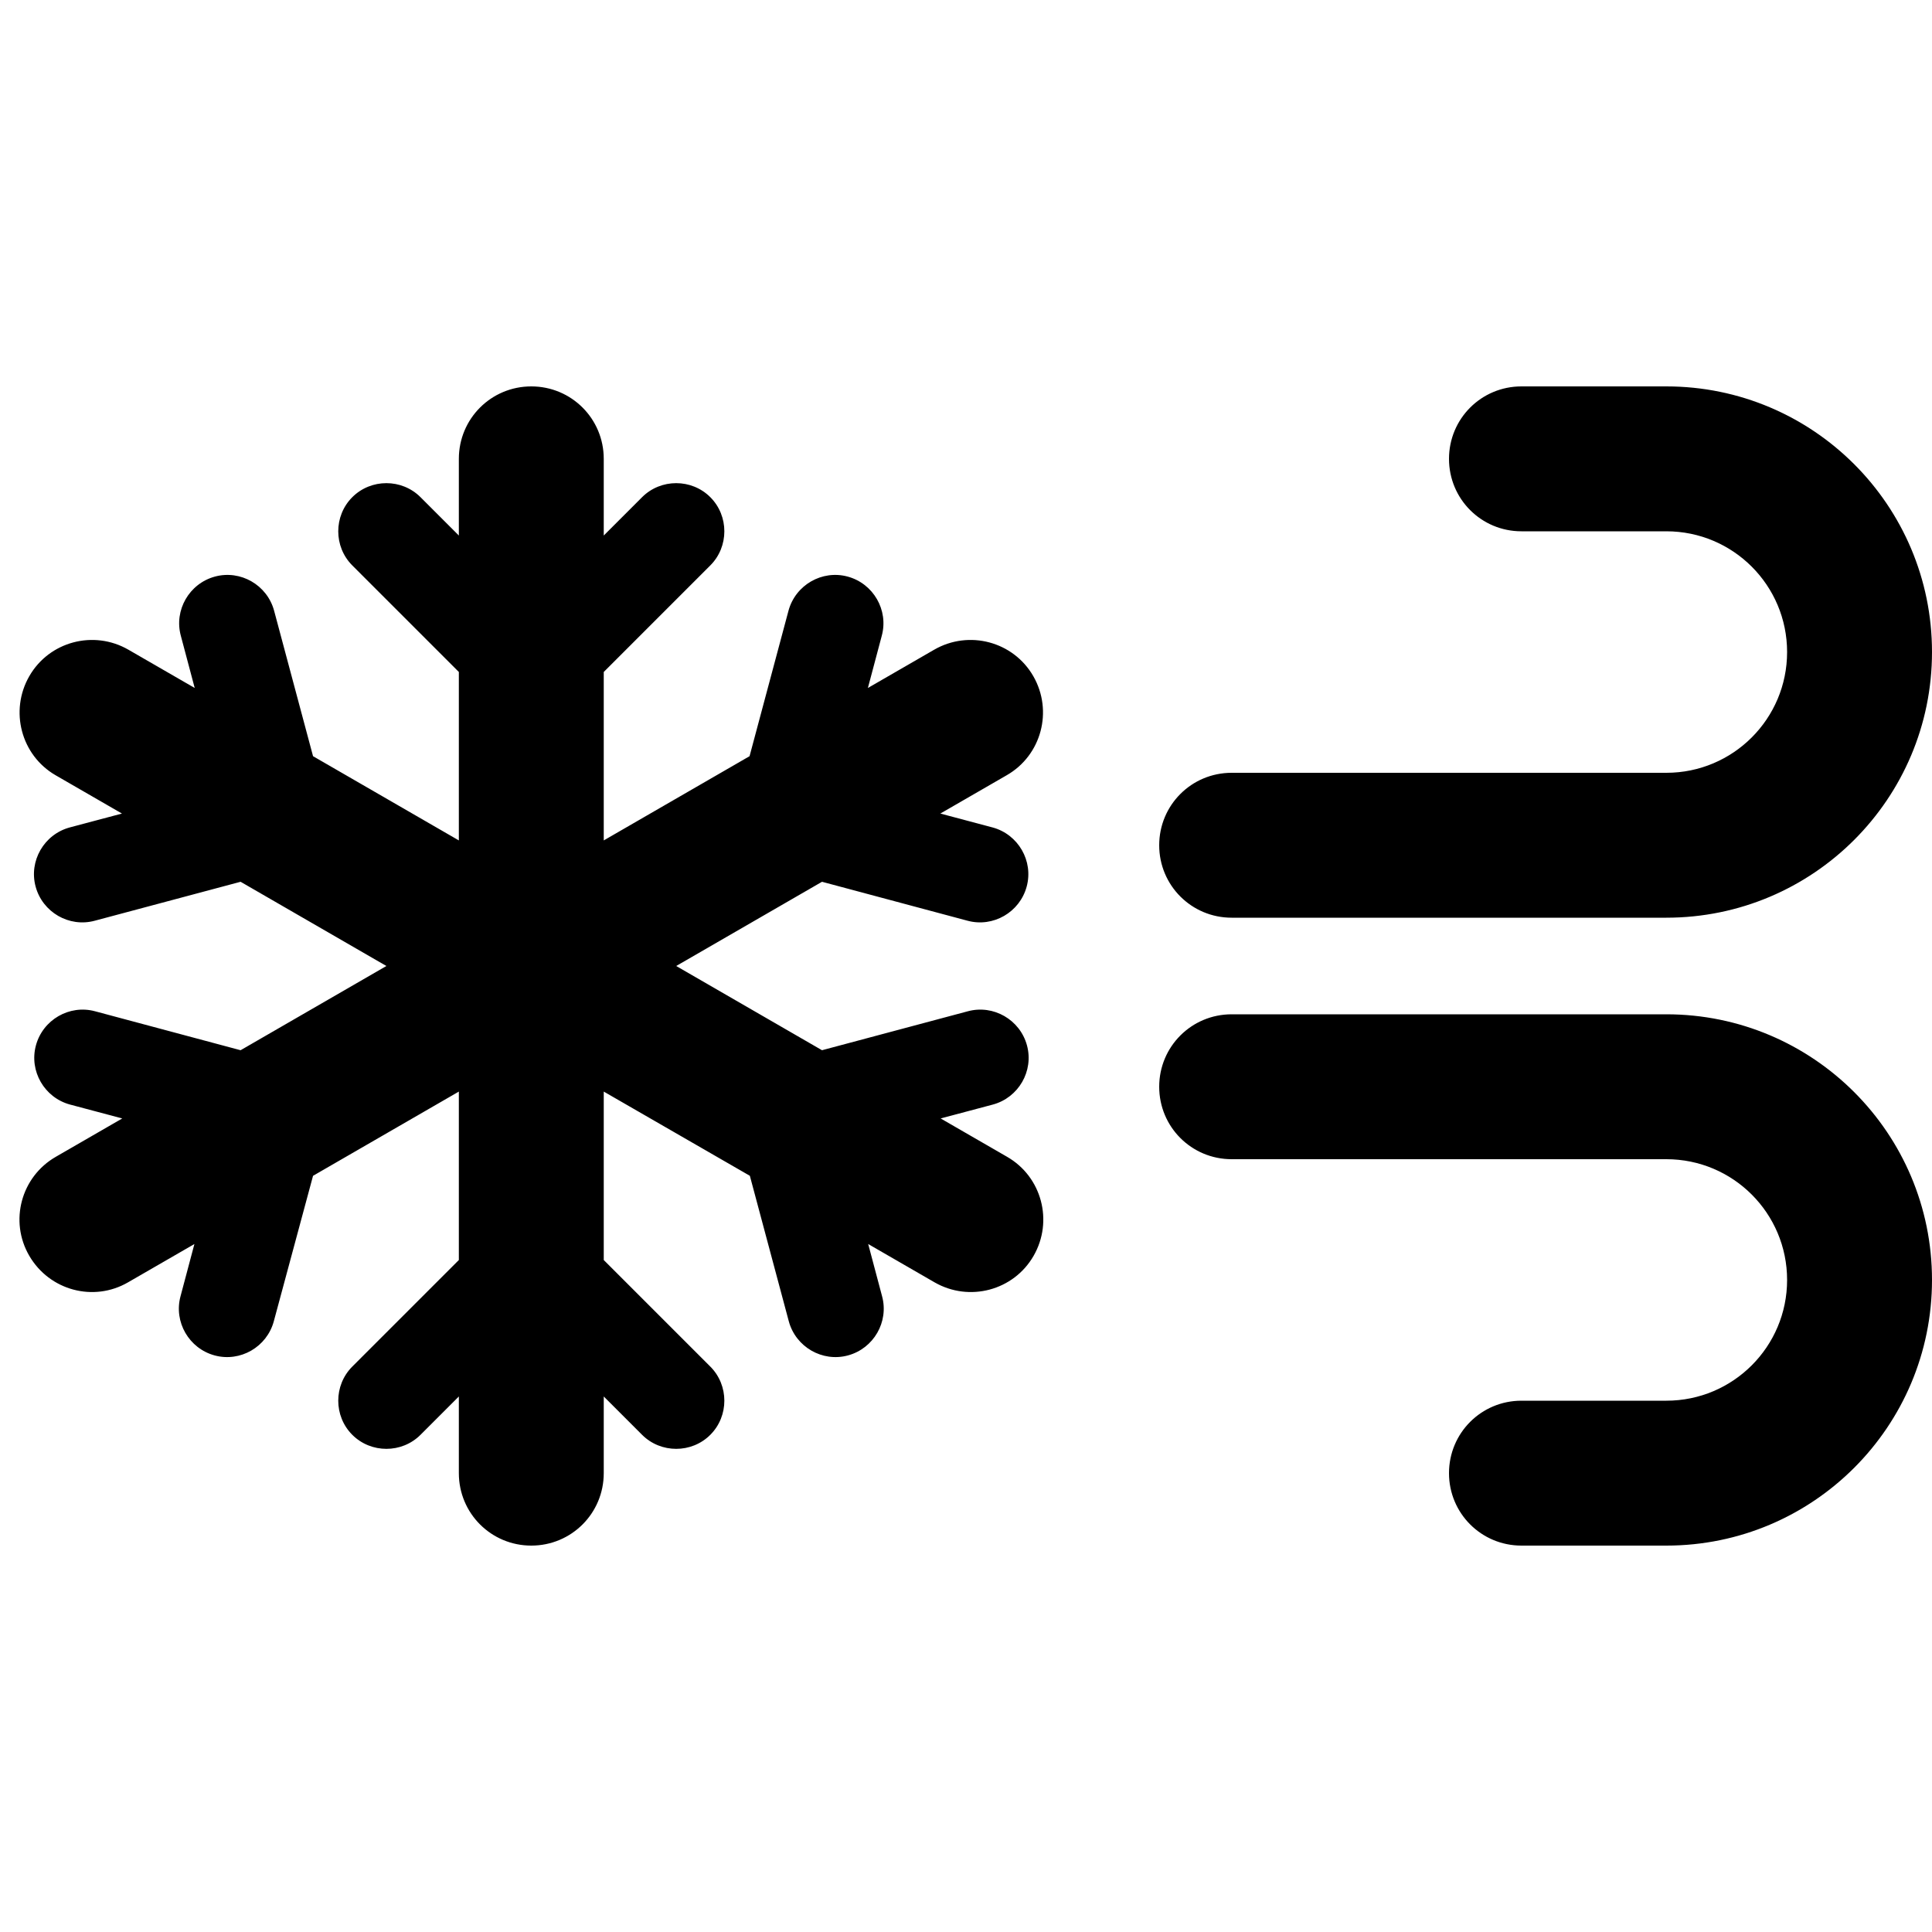 <svg xmlns="http://www.w3.org/2000/svg" width="24" height="24" viewBox="0 0 640 512">
    <path class="pr-icon-duotone-primary" d="M176 64c13.3 0 24 10.7 24 24l0 25.4 12.7-12.7c6.2-6.2 16.4-6.2 22.6 0s6.2 16.4 0 22.6L200 158.6l0 55.8 48.3-27.9 12.9-48.2c2.3-8.5 11.1-13.6 19.6-11.3s13.6 11.1 11.3 19.6l-4.6 17.3 22-12.7c11.5-6.6 26.2-2.7 32.8 8.8s2.7 26.2-8.8 32.8l-22 12.7 17.3 4.6c8.5 2.3 13.6 11.1 11.3 19.6s-11.1 13.6-19.6 11.3l-48.2-12.9L224 256l48.3 27.9L320.6 271c8.5-2.3 17.3 2.8 19.6 11.3s-2.8 17.3-11.3 19.6l-17.3 4.6 22 12.7c11.5 6.6 15.4 21.3 8.8 32.8s-21.3 15.4-32.8 8.8l-22-12.7 4.6 17.3c2.3 8.5-2.8 17.3-11.3 19.6s-17.3-2.8-19.6-11.3l-12.9-48.2L200 297.6l0 55.8 35.3 35.3c6.2 6.2 6.2 16.4 0 22.6s-16.4 6.2-22.6 0L200 398.6l0 25.4c0 13.3-10.7 24-24 24s-24-10.7-24-24l0-25.4-12.7 12.7c-6.2 6.2-16.4 6.2-22.6 0s-6.2-16.4 0-22.6L152 353.4l0-55.8-48.3 27.9L90.7 373.7c-2.3 8.5-11.1 13.6-19.6 11.3s-13.6-11.1-11.3-19.6l4.6-17.3-22 12.7C31 367.4 16.4 363.5 9.7 352s-2.7-26.2 8.8-32.8l22-12.7-17.3-4.6c-8.5-2.3-13.6-11.1-11.3-19.6s11.1-13.6 19.6-11.3l48.2 12.9L128 256 79.7 228.1 31.4 241c-8.5 2.3-17.3-2.8-19.6-11.3s2.8-17.3 11.3-19.6l17.3-4.6-22-12.7C7 186.2 3.1 171.5 9.7 160s21.3-15.4 32.8-8.8l22 12.7-4.6-17.3c-2.3-8.5 2.8-17.3 11.3-19.6s17.3 2.8 19.6 11.3l12.9 48.2L152 214.4l0-55.8-35.3-35.3c-6.2-6.2-6.2-16.4 0-22.6s16.4-6.2 22.6 0L152 113.4 152 88c0-13.3 10.7-24 24-24zM480 424c0-13.3 10.7-24 24-24l48 0c22.1 0 40-17.9 40-40s-17.9-40-40-40l-144 0c-13.3 0-24-10.7-24-24s10.7-24 24-24l144 0c48.6 0 88 39.4 88 88s-39.4 88-88 88l-48 0c-13.3 0-24-10.7-24-24zM504 64l48 0c48.6 0 88 39.4 88 88s-39.4 88-88 88l-144 0c-13.3 0-24-10.7-24-24s10.7-24 24-24l144 0c22.1 0 40-17.9 40-40s-17.9-40-40-40l-48 0c-13.3 0-24-10.7-24-24s10.7-24 24-24z"/>
</svg>